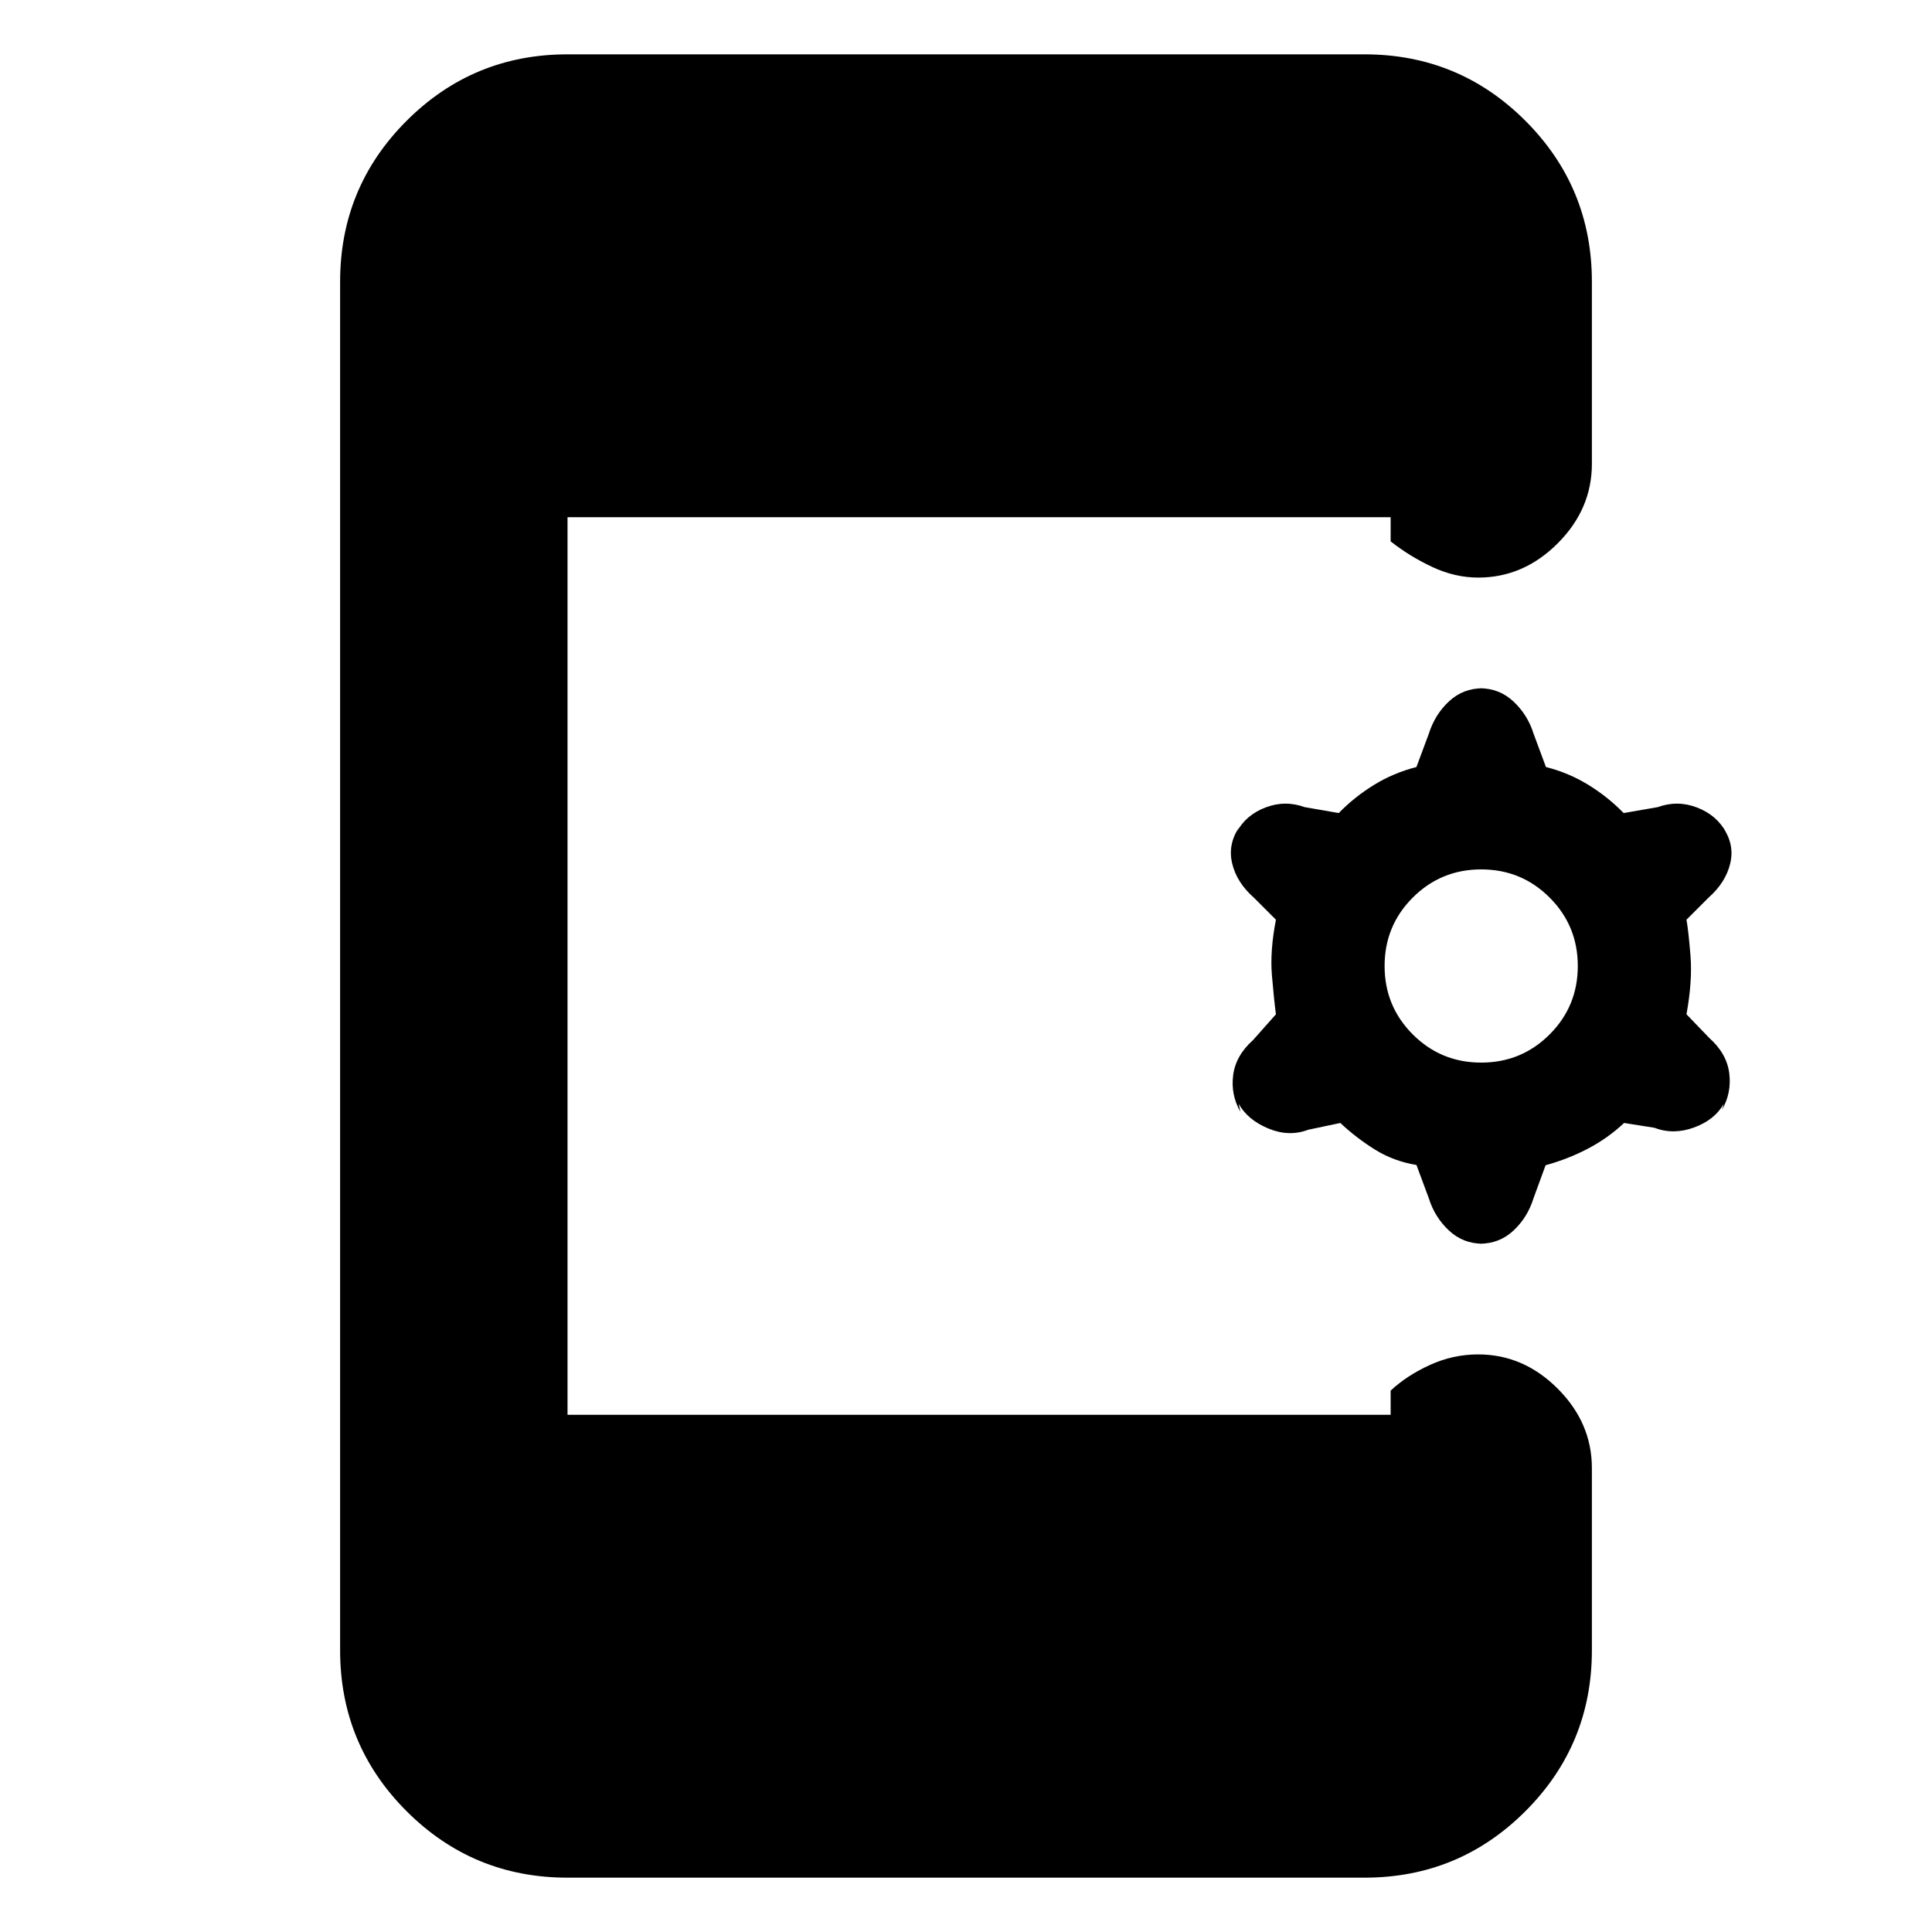 <svg xmlns="http://www.w3.org/2000/svg" height="20" viewBox="0 -960 960 960" width="20"><path d="M703.83-381.13q-11.33-1.87-20.58-7.62Q674-394.5 666-402l-15.97 3.37q-9.53 3.63-19.78-.62Q620-403.5 615.5-411.5l.85 3.97q-4.85-8.47-3.6-18.22 1.25-9.75 9.88-17.44L634-456q-1-7.5-2-19.5t2-27.5l-11-11q-8.5-7.5-10.75-17t3.53-18.03l-1.28 2.53q4.5-8.5 14.25-12.25t19.49-.2l16.98 2.95q7.78-8 17.53-14t21.06-8.86l6.15-16.51Q713-605 720-611.5q7-6.5 16.73-6.5h-1.46q9.73 0 16.77 6.58 7.04 6.59 9.96 15.92l6.17 16.63Q779.5-576 789.25-570q9.75 6 17.53 14l16.98-2.95q9.74-3.55 19.49.2Q853-555 857.7-546.41L856-549q6 8.5 3.75 18T849-514l-11 11q1 5.5 2 18t-2 29l11.38 11.81q8.62 7.69 9.87 17.44t-3.6 18.22l.85-2.97q-4.5 8-14.75 11.75t-19.78.12L807-402q-8 7.5-17.8 12.67-9.8 5.18-21.2 8.33l-6 16.4q-3 9.6-10 16.1-7 6.5-16.73 6.5h1.46q-9.73 0-16.77-6.58-7.04-6.59-9.96-15.92l-6.17-16.63ZM736-432q20 0 34-14t14-34q0-20-14-34t-34-14q-20 0-34 14t-14 34q0 20 14 34t34 14ZM282-27q-46.94 0-79.97-33.03T169-140v-680q0-46.94 33.03-79.97T282-933h396q46.94 0 79.97 33.03T791-820v90.5q0 22.5-17 39.5t-39.5 17q-11.5 0-22.75-5.25T691-691v-12H282v446h409v-12q8-7.5 19.5-12.75t24-5.25q22.5 0 39.5 17t17 39.5v90.5q0 46.94-33.03 79.97T678-27H282Z"/></svg>
